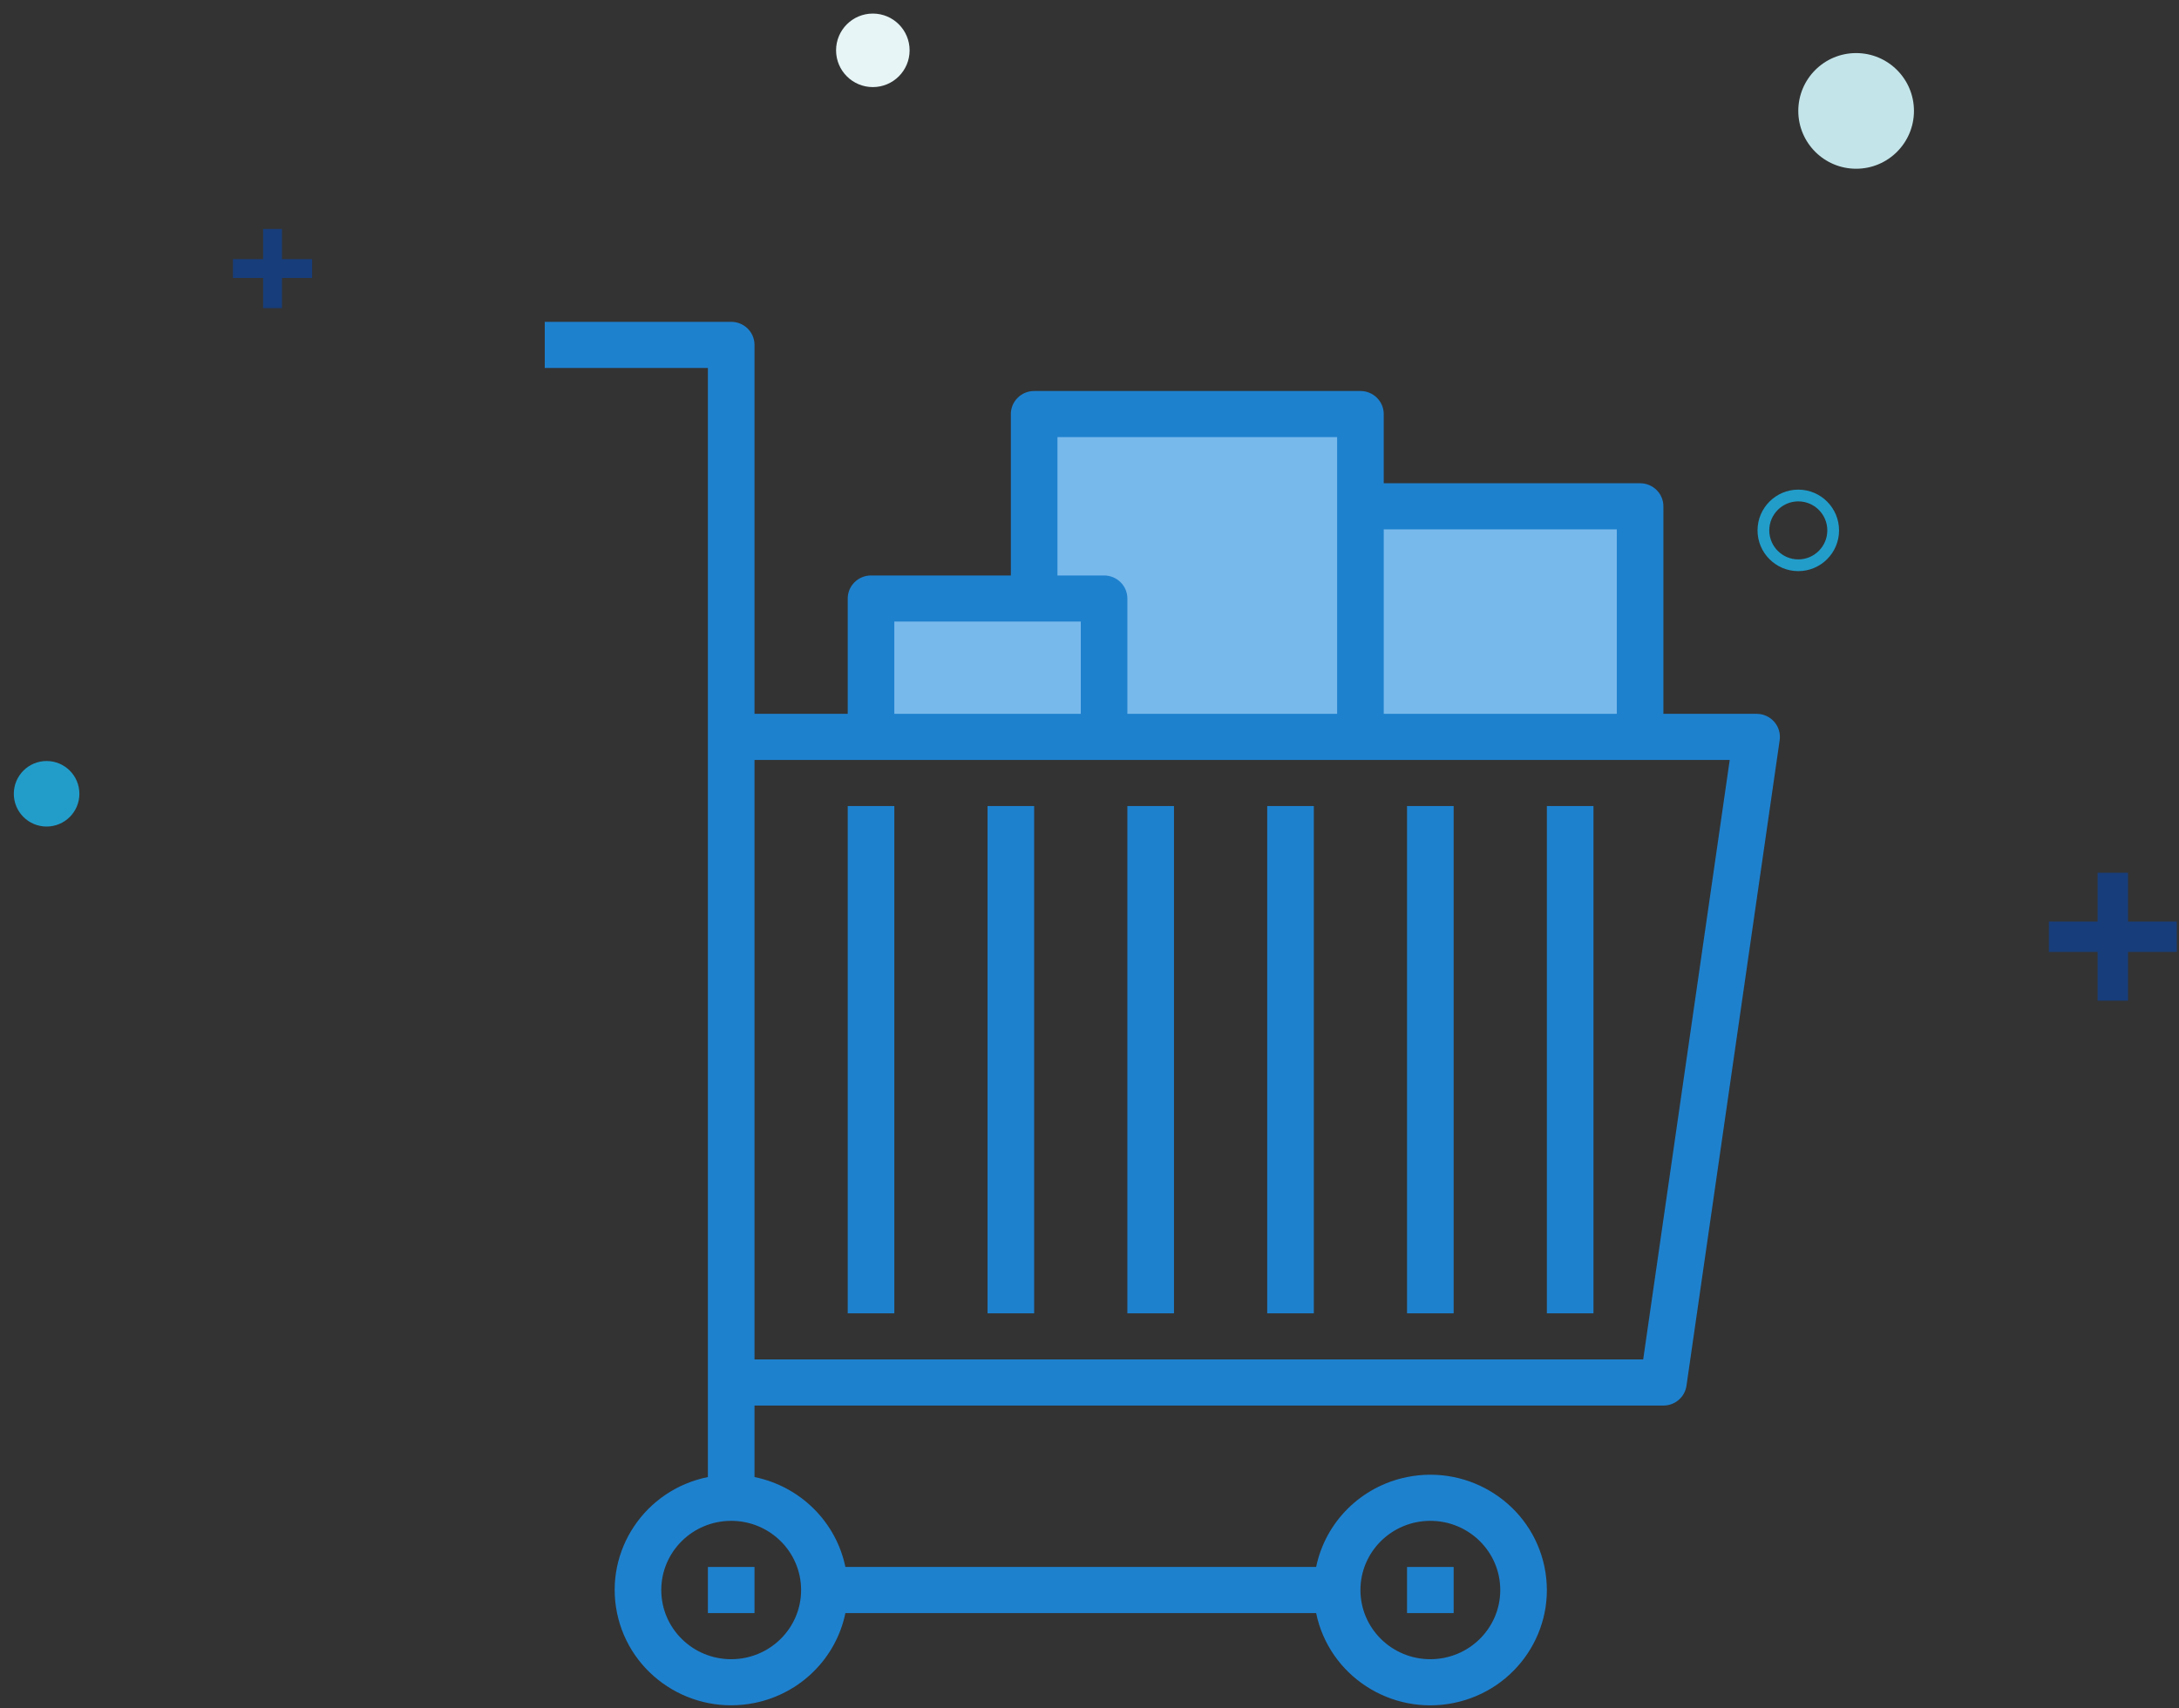 <?xml version="1.0" encoding="UTF-8"?>
<svg width="88px" height="69px" viewBox="0 0 88 69" version="1.1" xmlns="http://www.w3.org/2000/svg" xmlns:xlink="http://www.w3.org/1999/xlink">
    <rect x="0" y="0" width="88" height="69" fill="#333333" stroke="none"/>
    <!-- Generator: sketchtool 54 (76480) - https://sketchapp.com -->
    <title>BC0B0794-072F-4D9F-9C67-FE371920EE8A</title>
    <desc>Created with sketchtool.</desc>
    <defs>
        <polygon id="path-1" points="0 99.998 99.998 99.998 99.998 0 0 0"></polygon>
    </defs>
    <g id="Page-1" stroke="none" stroke-width="1" fill="none" fill-rule="evenodd">
        <g id="NEXT-ORBIT-LANDING-PAGE-New-TItle-Section--V03-Features-Price" transform="translate(-454, -2292)">
            <g id="Group-12" transform="translate(450, 2287)">
                <g id="Page-1-Copy" transform="translate(50, 50) scale(-1, 1) translate(-50, -50) ">
                    <path d="M23.375,25.252 C22.729,25.252 22.203,25.778 22.203,26.424 C22.203,27.07 22.729,27.596 23.375,27.596 C24.021,27.596 24.547,27.07 24.547,26.424 C24.547,25.778 24.021,25.252 23.375,25.252 Z M23.375,28.07 C22.467,28.07 21.729,27.332 21.729,26.424 C21.729,25.516 22.467,24.778 23.375,24.778 C24.282,24.778 25.021,25.516 25.021,26.424 C25.021,27.332 24.282,28.07 23.375,28.07 Z" id="Fill-1" fill="#229DCA"></path>
                    <path d="M23.375,9.48 C23.375,10.77 22.329,11.816 21.039,11.816 C19.749,11.816 18.704,10.77 18.704,9.48 C18.704,8.19 19.749,7.144 21.039,7.144 C22.329,7.144 23.375,8.19 23.375,9.48" id="Fill-7" fill="#C3E5EA"></path>
                    <mask id="mask-2" fill="white">
                        <use xlink:href="#path-1"></use>
                    </mask>
                    <g id="Clip-10"></g>
                    <polygon id="Fill-9" fill="#173D7A" mask="url(#mask-2)" points="10.059 45.421 11.287 45.421 11.287 40.254 10.059 40.254"></polygon>
                    <polygon id="Fill-11" fill="#173D7A" mask="url(#mask-2)" points="8.089 43.452 13.256 43.452 13.256 42.224 8.089 42.224"></polygon>
                    <path d="M92.794,37.064 C92.794,37.795 93.387,38.387 94.118,38.387 C94.849,38.387 95.442,37.795 95.442,37.064 C95.442,36.333 94.849,35.74 94.118,35.74 C93.387,35.74 92.794,36.333 92.794,37.064" id="Fill-12" fill="#229DCA" mask="url(#mask-2)"></path>
                    <path d="M59.265,7.033 C59.265,7.853 59.93,8.518 60.75,8.518 C61.57,8.518 62.235,7.853 62.235,7.033 C62.235,6.213 61.57,5.548 60.75,5.548 C59.93,5.548 59.265,6.213 59.265,7.033" id="Fill-13" fill="#E7F5F7" mask="url(#mask-2)"></path>
                    <polygon id="Fill-14" fill="#173D7A" mask="url(#mask-2)" points="84.613 17.446 85.374 17.446 85.374 14.249 84.613 14.249"></polygon>
                    <polygon id="Fill-15" fill="#173D7A" mask="url(#mask-2)" points="83.395 16.228 86.592 16.228 86.592 15.467 83.395 15.467"></polygon>
                </g>
                <g id="005-shopping-cart-copy" transform="translate(26, 18)">
                    <g id="Capa_1">
                        <g id="Group" transform="translate(13.176, 3.726)" fill="#78B9EB">
                            <polygon id="Shape" points="9.412 7.451 6.589 7.451 0 7.451 0 13.04 9.412 13.04"></polygon>
                            <polygon id="Shape" points="9.412 13.04 19.765 13.04 19.765 3.726 19.765 0 6.589 0 6.589 7.451 9.412 7.451 9.412 13.04"></polygon>
                            <polygon id="Shape" points="19.765 3.726 31.059 3.726 31.059 13.04 19.765 13.04"></polygon>
                        </g>
                        <g id="Group" fill="#1E81CE">
                            <path d="M49.652,16.155 C49.474,15.951 49.214,15.834 48.942,15.834 L45.177,15.834 L45.177,7.451 C45.177,6.937 44.756,6.52 44.236,6.52 L33.883,6.52 L33.883,3.726 C33.883,3.211 33.461,2.794 32.942,2.794 L19.765,2.794 C19.245,2.794 18.824,3.211 18.824,3.726 L18.824,10.245 L13.177,10.245 C12.657,10.245 12.236,10.662 12.236,11.177 L12.236,15.834 L8.471,15.834 L8.471,0.931 C8.471,0.417 8.05,0 7.53,0 L0,0 L0,1.863 L6.589,1.863 L6.589,46.663 C4.042,47.178 2.4,49.638 2.92,52.158 C3.441,54.678 5.927,56.303 8.473,55.788 C10.321,55.414 11.764,53.986 12.142,52.158 L31.153,52.158 C31.673,54.678 34.159,56.304 36.705,55.79 C39.252,55.275 40.895,52.815 40.375,50.295 C39.855,47.775 37.369,46.149 34.823,46.664 C32.975,47.037 31.531,48.466 31.153,50.295 L12.142,50.295 C11.761,48.468 10.318,47.04 8.471,46.663 L8.471,43.775 L45.177,43.775 C45.645,43.776 46.042,43.435 46.109,42.976 L49.873,16.897 C49.912,16.63 49.831,16.359 49.652,16.155 L49.652,16.155 Z M35.765,48.432 C37.325,48.432 38.589,49.683 38.589,51.227 C38.589,52.77 37.325,54.021 35.765,54.021 C34.206,54.021 32.942,52.77 32.942,51.227 C32.942,49.683 34.206,48.432 35.765,48.432 Z M43.295,8.383 L43.295,15.834 L33.883,15.834 L33.883,8.383 L43.295,8.383 Z M20.706,4.657 L32,4.657 L32,15.834 L23.53,15.834 L23.53,11.177 C23.53,10.662 23.108,10.245 22.589,10.245 L20.706,10.245 L20.706,4.657 L20.706,4.657 Z M14.118,12.108 L21.648,12.108 L21.648,15.834 L14.118,15.834 L14.118,12.108 Z M10.353,51.227 C10.353,52.77 9.089,54.021 7.53,54.021 C5.97,54.021 4.706,52.77 4.706,51.227 C4.706,49.683 5.97,48.432 7.53,48.432 C9.089,48.432 10.353,49.683 10.353,51.227 Z M44.361,41.913 L8.471,41.913 L8.471,17.696 L47.856,17.696 L44.361,41.913 Z" id="Shape"></path>
                            <polygon id="Shape" points="6.589 50.295 8.471 50.295 8.471 52.158 6.589 52.158"></polygon>
                            <polygon id="Shape" points="34.824 50.295 36.706 50.295 36.706 52.158 34.824 52.158"></polygon>
                            <polygon id="Shape" points="12.236 19.559 14.118 19.559 14.118 40.05 12.236 40.05"></polygon>
                            <polygon id="Shape" points="17.883 19.559 19.765 19.559 19.765 40.05 17.883 40.05"></polygon>
                            <polygon id="Shape" points="23.53 19.559 25.412 19.559 25.412 40.05 23.53 40.05"></polygon>
                            <polygon id="Shape" points="29.177 19.559 31.059 19.559 31.059 40.05 29.177 40.05"></polygon>
                            <polygon id="Shape" points="34.824 19.559 36.706 19.559 36.706 40.05 34.824 40.05"></polygon>
                            <polygon id="Shape" points="40.471 19.559 42.353 19.559 42.353 40.05 40.471 40.05"></polygon>
                        </g>
                    </g>
                </g>
            </g>
        </g>
    </g>
</svg>